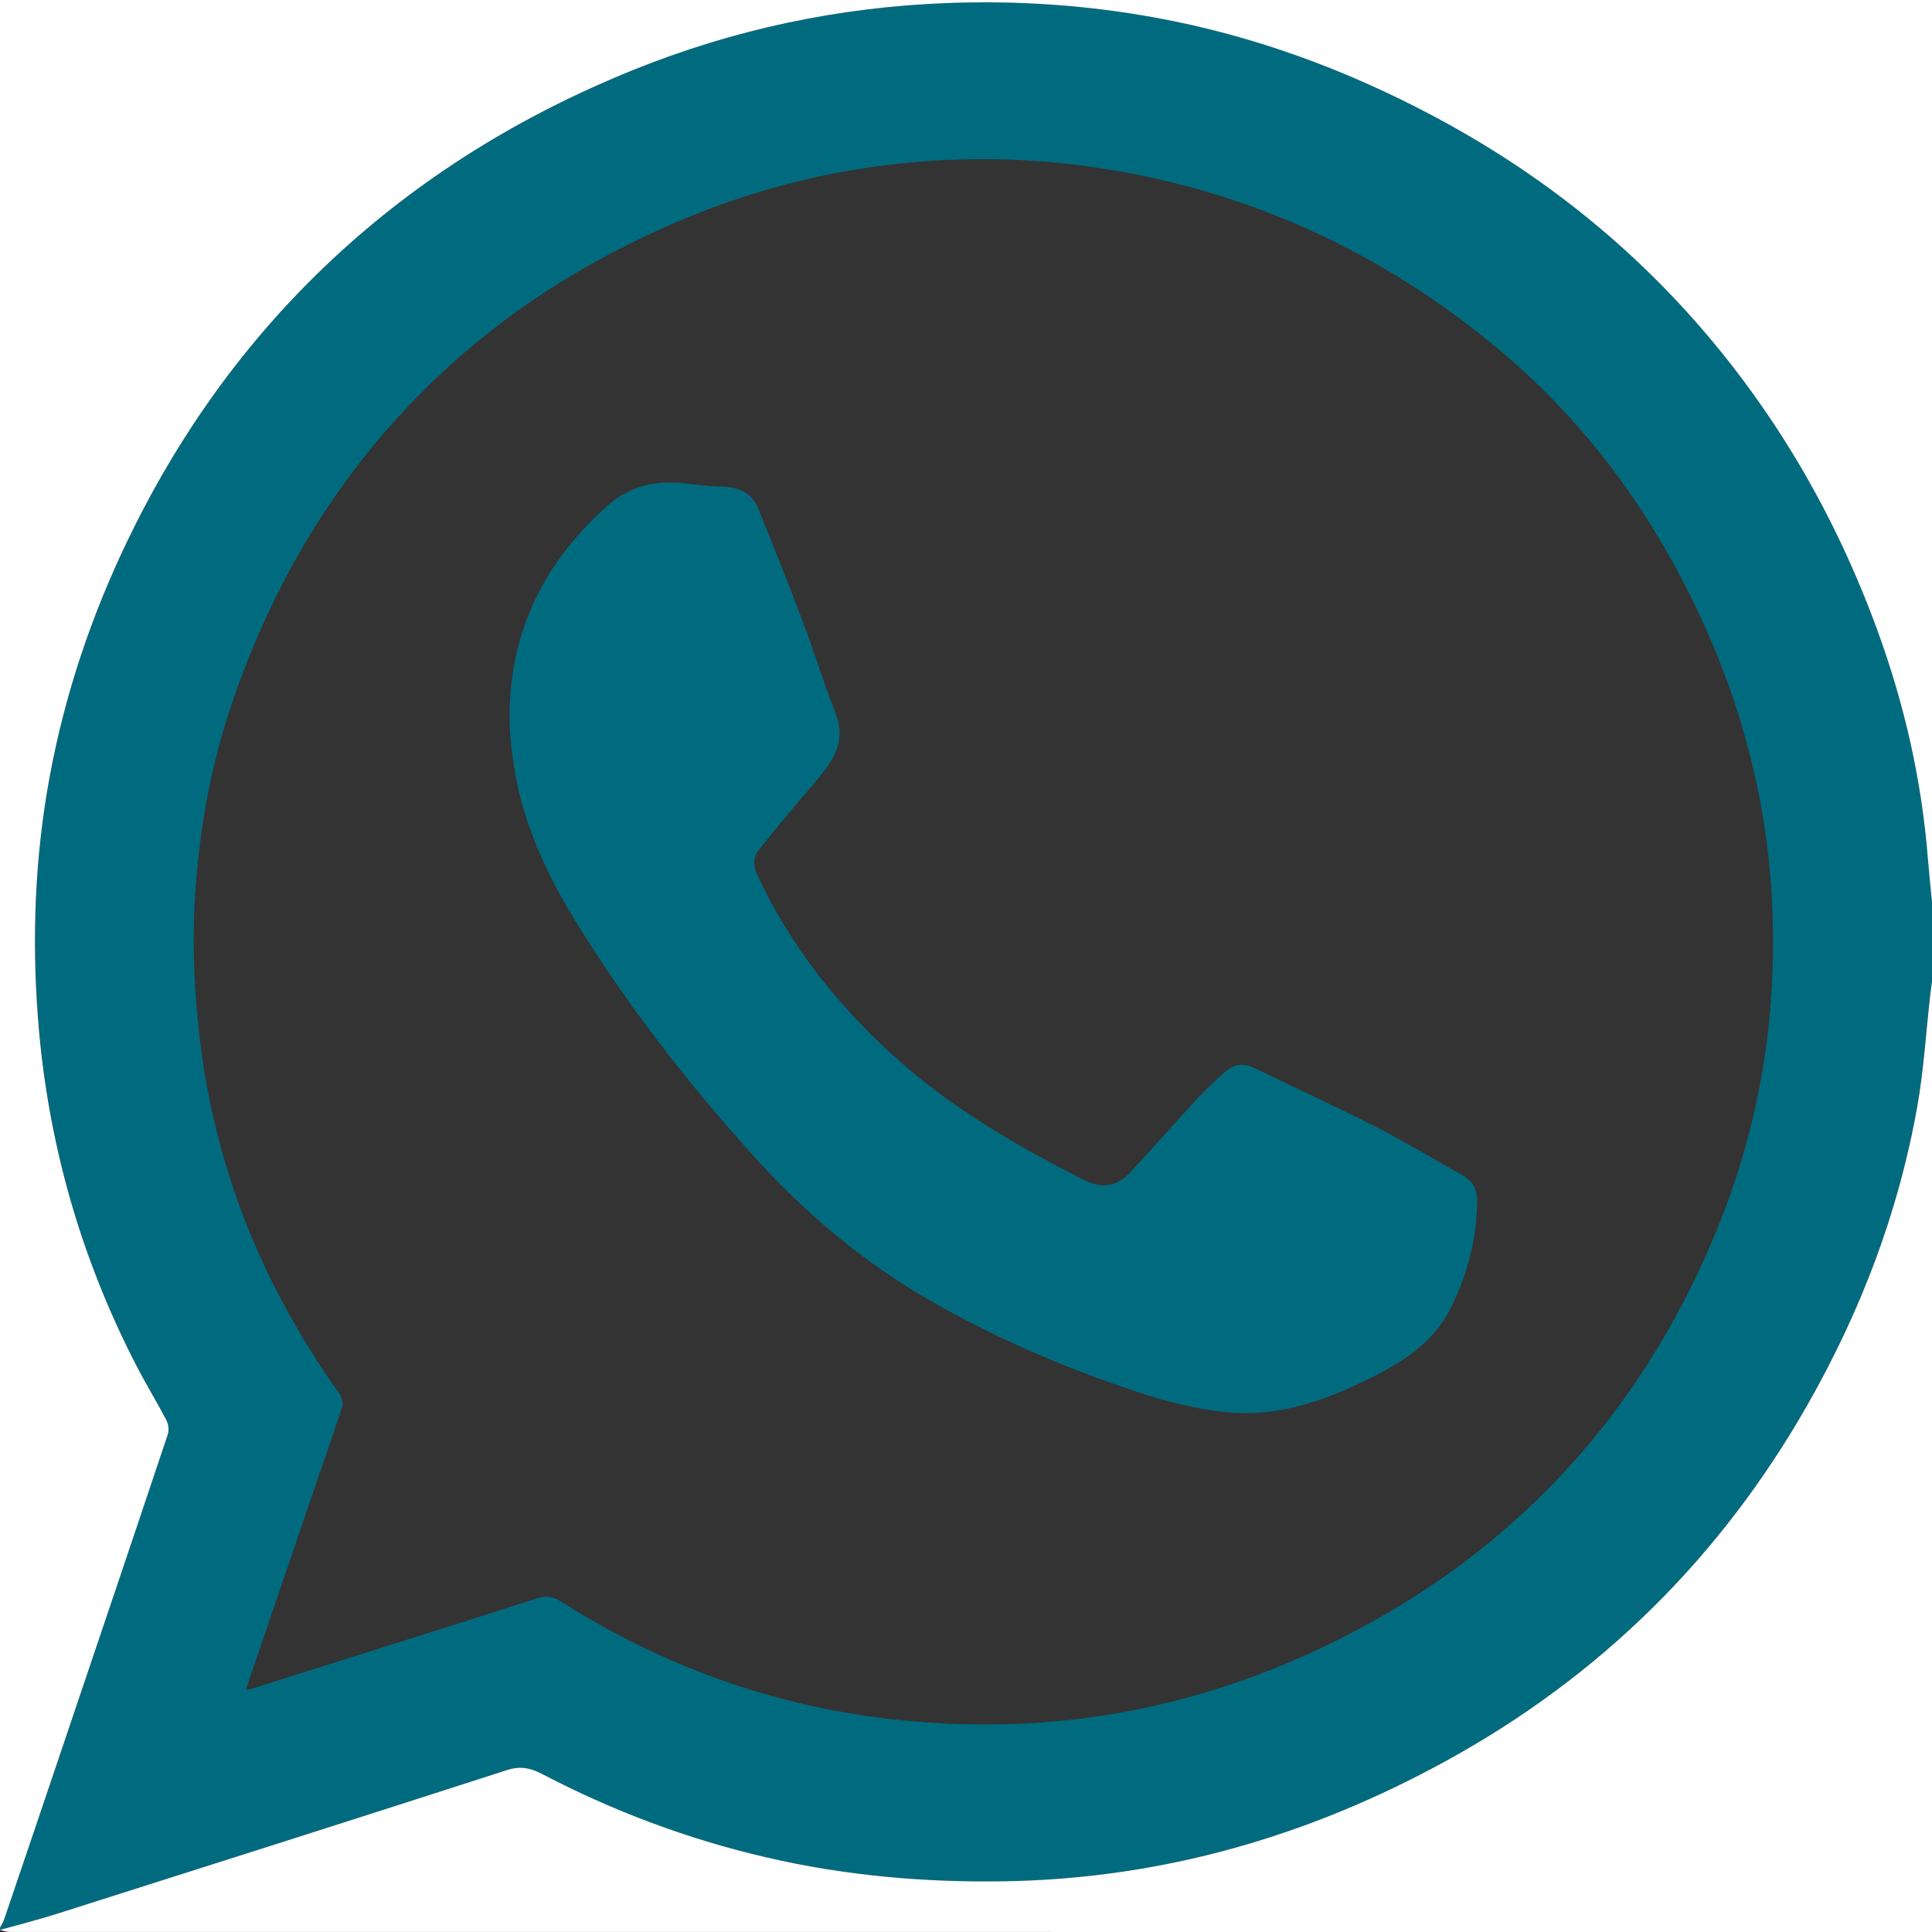 <?xml version="1.0" encoding="utf-8"?>
<!-- Generator: Adobe Illustrator 27.4.1, SVG Export Plug-In . SVG Version: 6.00 Build 0)  -->
<svg version="1.1" id="Capa_1" xmlns="http://www.w3.org/2000/svg" xmlns:xlink="http://www.w3.org/1999/xlink" x="0px" y="0px"
	 viewBox="0 0 283.46 283.46" style="enable-background:new 0 0 283.46 283.46;" xml:space="preserve">
<rect x="0" y="0" width="283.46" height="283.46" fill="#333333" stroke="none"/>
<style type="text/css">
	.st0{fill:#006B7F;}
	.st1{fill:#FFFFFF;}
</style>
<path class="st0" d="M283.46,132.35c0,3.85,0,7.7,0,11.55c-0.1,0.82-0.21,1.64-0.31,2.46c-0.6,5.31-0.92,10.67-1.85,15.92
	c-2.75,15.57-8.33,30.17-16.17,43.92c-12.69,22.26-30.25,39.65-52.82,52.07c-20.22,11.13-41.77,17.37-64.97,17.75
	c-11.79,0.19-23.43-0.84-34.92-3.51c-11.47-2.66-22.4-6.76-32.81-12.19c-1.78-0.93-3.25-1.26-5.26-0.61
	c-22.01,7.1-44.06,14.11-66.1,21.11c-2.73,0.87-5.51,1.56-8.26,2.33c0-0.1,0-0.21,0-0.31c0.21-0.39,0.47-0.77,0.61-1.19
	c2.42-7.12,4.83-14.25,7.24-21.38c5.61-16.61,11.22-33.22,16.79-49.84c0.21-0.62,0.08-1.52-0.22-2.11
	c-1.36-2.63-2.93-5.16-4.29-7.79C11.8,184.46,6.97,167.4,5.59,149.37c-0.91-11.92-0.45-23.77,1.74-35.54
	c2.21-11.9,6.02-23.27,11.25-34.21c7.49-15.66,17.39-29.58,30.12-41.5c12.91-12.09,27.76-21.2,44.17-27.84
	c14.83-6,30.26-9.26,46.28-9.85c10.26-0.38,20.44,0.33,30.51,2.17c14.25,2.61,27.7,7.56,40.48,14.32c15,7.95,28.17,18.2,39.28,30.98
	c11.48,13.2,20.03,28.12,26.02,44.49c3.98,10.88,6.54,22.07,7.44,33.62C283.03,128.13,283.26,130.24,283.46,132.35z M36.06,247.93
	c0.49-0.09,0.68-0.1,0.87-0.16c13.99-4.42,27.98-8.82,41.96-13.28c1.25-0.4,2.21-0.28,3.34,0.44
	c15.92,10.13,33.27,16.09,52.16,17.66c9.56,0.79,19.06,0.49,28.51-1.06c11.8-1.93,23-5.71,33.67-11.07
	c11.17-5.62,21.27-12.7,30.08-21.53c10.91-10.92,19.08-23.66,24.97-37.83c4.66-11.2,7.46-22.86,8.25-34.98
	c0.62-9.42,0.19-18.77-1.53-28.08c-1.72-9.33-4.61-18.28-8.56-26.91c-7.01-15.31-16.66-28.74-29.61-39.63
	c-17.28-14.53-37.11-23.66-59.61-26.96c-10.6-1.55-21.22-1.58-31.8-0.15c-10.3,1.39-20.23,4.19-29.79,8.32
	c-13.2,5.7-25.14,13.27-35.47,23.24c-14.07,13.58-23.73,29.86-29.82,48.29c-2.8,8.48-4.33,17.21-4.99,26.08
	c-0.53,7.12-0.25,14.22,0.53,21.32c0.93,8.45,2.84,16.67,5.69,24.67c3.6,10.1,8.68,19.43,14.88,28.18c0.36,0.5,0.58,1.38,0.4,1.93
	c-1.3,4.05-2.72,8.06-4.1,12.08C42.78,228.23,39.47,237.95,36.06,247.93z"/>
<path class="st1" d="M283.46,132.35c-0.2-2.11-0.43-4.22-0.6-6.33c-0.9-11.55-3.46-22.74-7.44-33.62
	c-5.99-16.37-14.54-31.28-26.02-44.49c-11.11-12.78-24.27-23.03-39.28-30.98c-12.78-6.77-26.23-11.71-40.48-14.32
	c-10.07-1.85-20.25-2.55-30.51-2.17c-16.02,0.59-31.45,3.85-46.28,9.85c-16.41,6.64-31.25,15.75-44.17,27.84
	c-12.72,11.91-22.62,25.84-30.12,41.5c-5.23,10.94-9.04,22.31-11.25,34.21c-2.18,11.76-2.65,23.62-1.74,35.54
	c1.38,18.03,6.21,35.09,14.54,51.17c1.36,2.63,2.92,5.16,4.29,7.79c0.31,0.6,0.43,1.49,0.22,2.11
	c-5.56,16.62-11.18,33.23-16.79,49.84c-2.41,7.13-4.81,14.25-7.24,21.38c-0.14,0.42-0.41,0.79-0.61,1.19C0,188.57,0,94.3,0,0
	c94.49,0,188.98,0,283.46,0C283.46,44.12,283.46,88.23,283.46,132.35z"/>
<path class="st1" d="M0,283.15c2.76-0.77,5.54-1.47,8.26-2.33c22.05-7,44.09-14.01,66.1-21.11c2.01-0.65,3.48-0.32,5.26,0.61
	c10.41,5.43,21.34,9.53,32.81,12.19c11.49,2.67,23.13,3.7,34.92,3.51c23.2-0.38,44.75-6.62,64.97-17.75
	c22.57-12.42,40.13-29.82,52.82-52.07c7.84-13.75,13.42-28.34,16.17-43.92c0.93-5.25,1.25-10.61,1.85-15.92
	c0.09-0.82,0.2-1.64,0.31-2.46c0,46.52,0,93.04,0,139.56c-94.02,0-188.03,0-282.05-0.01C0.94,283.45,0.47,283.26,0,283.15z"/>
<path class="st0" d="M74.78,106.72c-0.4-13.11,4.59-23.87,14.37-32.54c3.27-2.9,7.13-3.76,11.41-3.25c1.82,0.22,3.65,0.42,5.48,0.47
	c2.44,0.07,4.3,0.96,5.23,3.27c2.2,5.48,4.42,10.97,6.5,16.5c1.7,4.51,3.12,9.14,4.87,13.63c1.15,2.94,0.38,5.45-1.31,7.75
	c-1.69,2.3-3.66,4.4-5.49,6.61c-1.5,1.8-2.98,3.62-4.44,5.45c-0.95,1.18-0.92,2.42-0.28,3.79c4.92,10.55,12.03,19.45,20.71,27.16
	c8.14,7.24,17.5,12.63,27.18,17.55c2.53,1.28,4.81,1.03,6.72-1c3.25-3.46,6.36-7.05,9.58-10.53c1.34-1.45,2.77-2.83,4.24-4.16
	c1.29-1.17,2.73-1.59,4.46-0.74c5.95,2.91,11.99,5.65,17.9,8.67c4.32,2.21,8.47,4.75,12.72,7.12c1.54,0.86,2.12,2.12,2.1,3.85
	c-0.08,5.51-1.45,10.72-3.88,15.6c-2.32,4.67-6.45,7.55-11,9.87c-6.84,3.49-14,6.17-21.79,5.42c-4.58-0.44-9.16-1.64-13.54-3.1
	c-10.43-3.47-20.51-7.82-30.05-13.29c-9.84-5.65-18.38-12.87-25.95-21.26c-9.84-10.92-18.81-22.49-26.45-35.02
	c-4.47-7.33-7.85-15.14-8.9-23.76C74.97,109.4,74.9,108.05,74.78,106.72z"/>
</svg>
